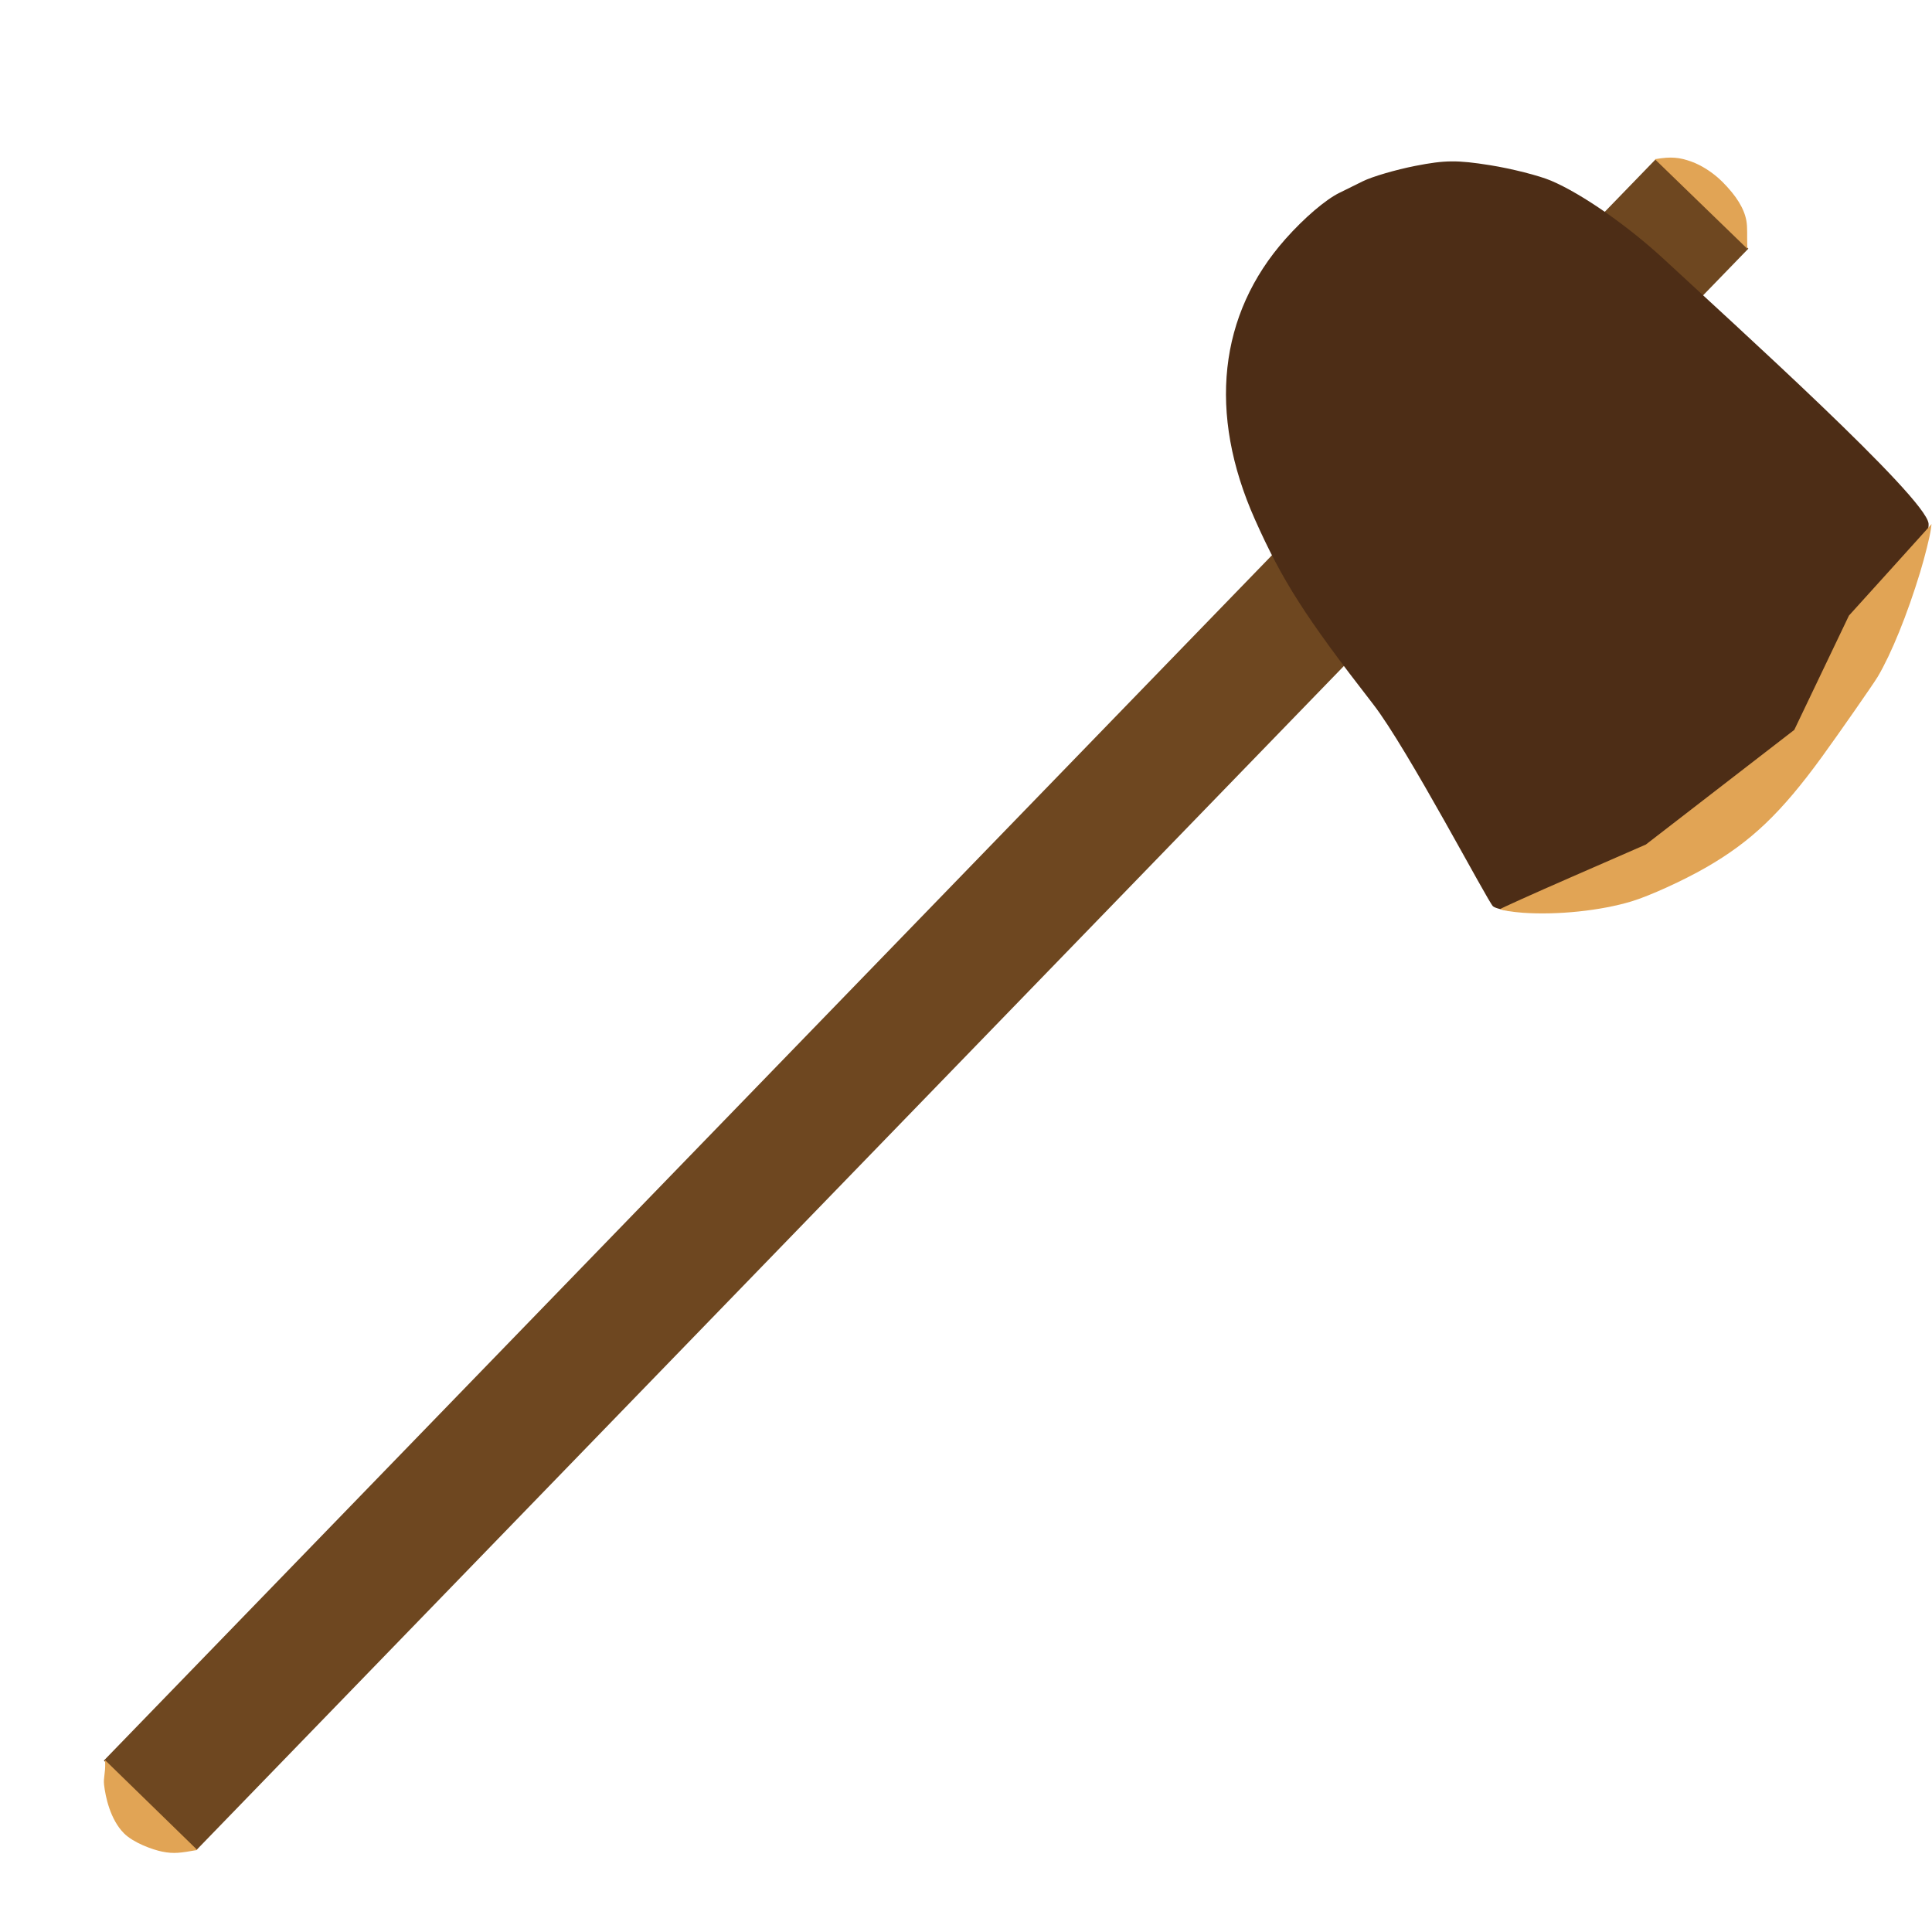 <?xml version="1.0" encoding="UTF-8" standalone="no"?>
<!-- Created with Inkscape (http://www.inkscape.org/) -->

<svg
   width="200mm"
   height="200mm"
   viewBox="0 0 200 200"
   version="1.1"
   id="svg5"
   inkscape:version="1.1.1 (3bf5ae0, 2021-09-20)"
   sodipodi:docname="svg_wood_axe.svg"
   inkscape:export-filename="/home/jackdelahunt/Projects/Eiram/Assets/Resources/Sprites/New/wood_axe.png"
   inkscape:export-xdpi="8.1280003"
   inkscape:export-ydpi="8.1280003"
   xmlns:inkscape="http://www.inkscape.org/namespaces/inkscape"
   xmlns:sodipodi="http://sodipodi.sourceforge.net/DTD/sodipodi-0.dtd"
   xmlns="http://www.w3.org/2000/svg"
   xmlns:svg="http://www.w3.org/2000/svg">
  <sodipodi:namedview
     id="namedview7"
     pagecolor="#ffffff"
     bordercolor="#666666"
     borderopacity="1.0"
     inkscape:pageshadow="2"
     inkscape:pageopacity="0.0"
     inkscape:pagecheckerboard="0"
     inkscape:document-units="mm"
     showgrid="false"
     width="200mm"
     inkscape:snap-bbox="false"
     inkscape:snap-global="false"
     inkscape:zoom="0.70710678"
     inkscape:cx="203.64675"
     inkscape:cy="405.17219"
     inkscape:window-width="1920"
     inkscape:window-height="1016"
     inkscape:window-x="0"
     inkscape:window-y="32"
     inkscape:window-maximized="1"
     inkscape:current-layer="layer1" />
  <defs
     id="defs2">
    <inkscape:path-effect
       effect="bspline"
       id="path-effect23071"
       is_visible="true"
       lpeversion="1"
       weight="33.333"
       steps="2"
       helper_size="0"
       apply_no_weight="true"
       apply_with_weight="true"
       only_selected="false" />
    <inkscape:path-effect
       effect="bspline"
       id="path-effect8965"
       is_visible="true"
       lpeversion="1"
       weight="33.333"
       steps="2"
       helper_size="0"
       apply_no_weight="true"
       apply_with_weight="true"
       only_selected="false" />
    <inkscape:path-effect
       effect="bspline"
       id="path-effect3807"
       is_visible="true"
       lpeversion="1"
       weight="33.333"
       steps="2"
       helper_size="0"
       apply_no_weight="true"
       apply_with_weight="true"
       only_selected="false" />
  </defs>
  <g
     inkscape:label="Layer 1"
     inkscape:groupmode="layer"
     id="layer1">
    <rect
       style="fill:#6e4720;fill-opacity:1;fill-rule:evenodd;stroke-width:0.305"
       id="rect31"
       width="13.328"
       height="230.87"
       x="134.555"
       y="-107.472"
       transform="rotate(44.101)" />
    <path
       style="fill:#e1a455;fill-opacity:1;stroke-width:0.009;stroke-miterlimit:4;stroke-dasharray:none"
       d="m 171.418,16.464 c 1.573,-0.269 2.449,-0.175 3.67,0.263 1.015,0.365 2.249,1.124 3.239,2.122 1.404,1.416 2.23,2.715 2.461,4.021 0.12,0.681 0.056,1.54 0.088,2.589 l 0.009,0.297 -4.786,-4.637 -4.786,-4.637 z"
       id="path3846"
       sodipodi:nodetypes="csssscccc" />
    <path
       style="fill:#e1a455;fill-opacity:1;stroke-width:0.009;stroke-miterlimit:4;stroke-dasharray:none"
       d="m 20.319,191.529 c -1.573,0.264 -2.279,0.408 -3.55,0.147 -0.973,-0.2 -2.965,-0.907 -3.952,-1.908 -1.4,-1.42 -1.903,-3.746 -2.047,-5.035 -0.077,-0.687 0.146,-1.178 0.117,-2.226 l -0.008,-0.297 4.773,4.65 4.773,4.65 z"
       id="path3846-3"
       sodipodi:nodetypes="cscsscccc" />
    <path
       style="fill:#4d2d16;fill-opacity:1;stroke:#4d2d16;stroke-width:0;stroke-miterlimit:4;stroke-dasharray:none;stroke-opacity:1"
       d="m 138.671,19.955 c 0.354,-0.174 1.438,-0.71 2.409,-1.191 0.971,-0.481 3.417,-1.197 5.434,-1.592 3.075,-0.602 4.325,-0.614 7.732,-0.072 2.235,0.355 5.082,1.079 6.326,1.607 3.195,1.357 7.987,4.699 11.765,8.205 7.08,6.571 27.014,24.55 27.307,27.281 0.156,1.448 -3.137,12.504 -6.159,16.792 -8.238,11.688 -10.792,16.448 -23.006,21.581 -5.809,2.441 -14.799,2.11 -15.918,1.259 -0.474,-0.36 -8.85,-16.339 -12.415,-20.929 -7.02,-9.039 -9.405,-12.768 -12.241,-19.134 -4.885,-10.966 -3.763,-21.222 3.175,-29.032 1.941,-2.184 4.138,-4.062 5.589,-4.776 z"
       id="path23190"
       sodipodi:nodetypes="sssssssssssssss" />
    <path
       style="fill:#e1a455;fill-opacity:1;stroke:#503321;stroke-width:0;stroke-miterlimit:4;stroke-dasharray:none;stroke-opacity:1"
       d="m 594.803,356.553 c -3.568,-0.253 -8.066,-0.948 -8.841,-1.366 -0.223,-0.121 12.504,-5.857 28.284,-12.748 l 28.691,-12.528 28.991,-22.394 28.991,-22.394 10.675,-22.323 10.675,-22.323 15.312,-16.932 c 8.421,-9.313 15.681,-17.361 16.133,-17.885 l 0.822,-0.952 -0.245,1.945 c -0.344,2.731 -2.383,10.908 -4.232,16.971 -5.04,16.529 -11.203,31.707 -16.538,40.731 -1.551,2.623 -15.429,22.547 -21.869,31.394 -15.867,21.8 -27.61,33 -45.21,43.118 -8.974,5.159 -22.039,11.108 -29.091,13.245 -12.004,3.639 -28.936,5.407 -42.547,4.443 z"
       id="path24098"
       transform="scale(0.265)" />
  </g>
</svg>
